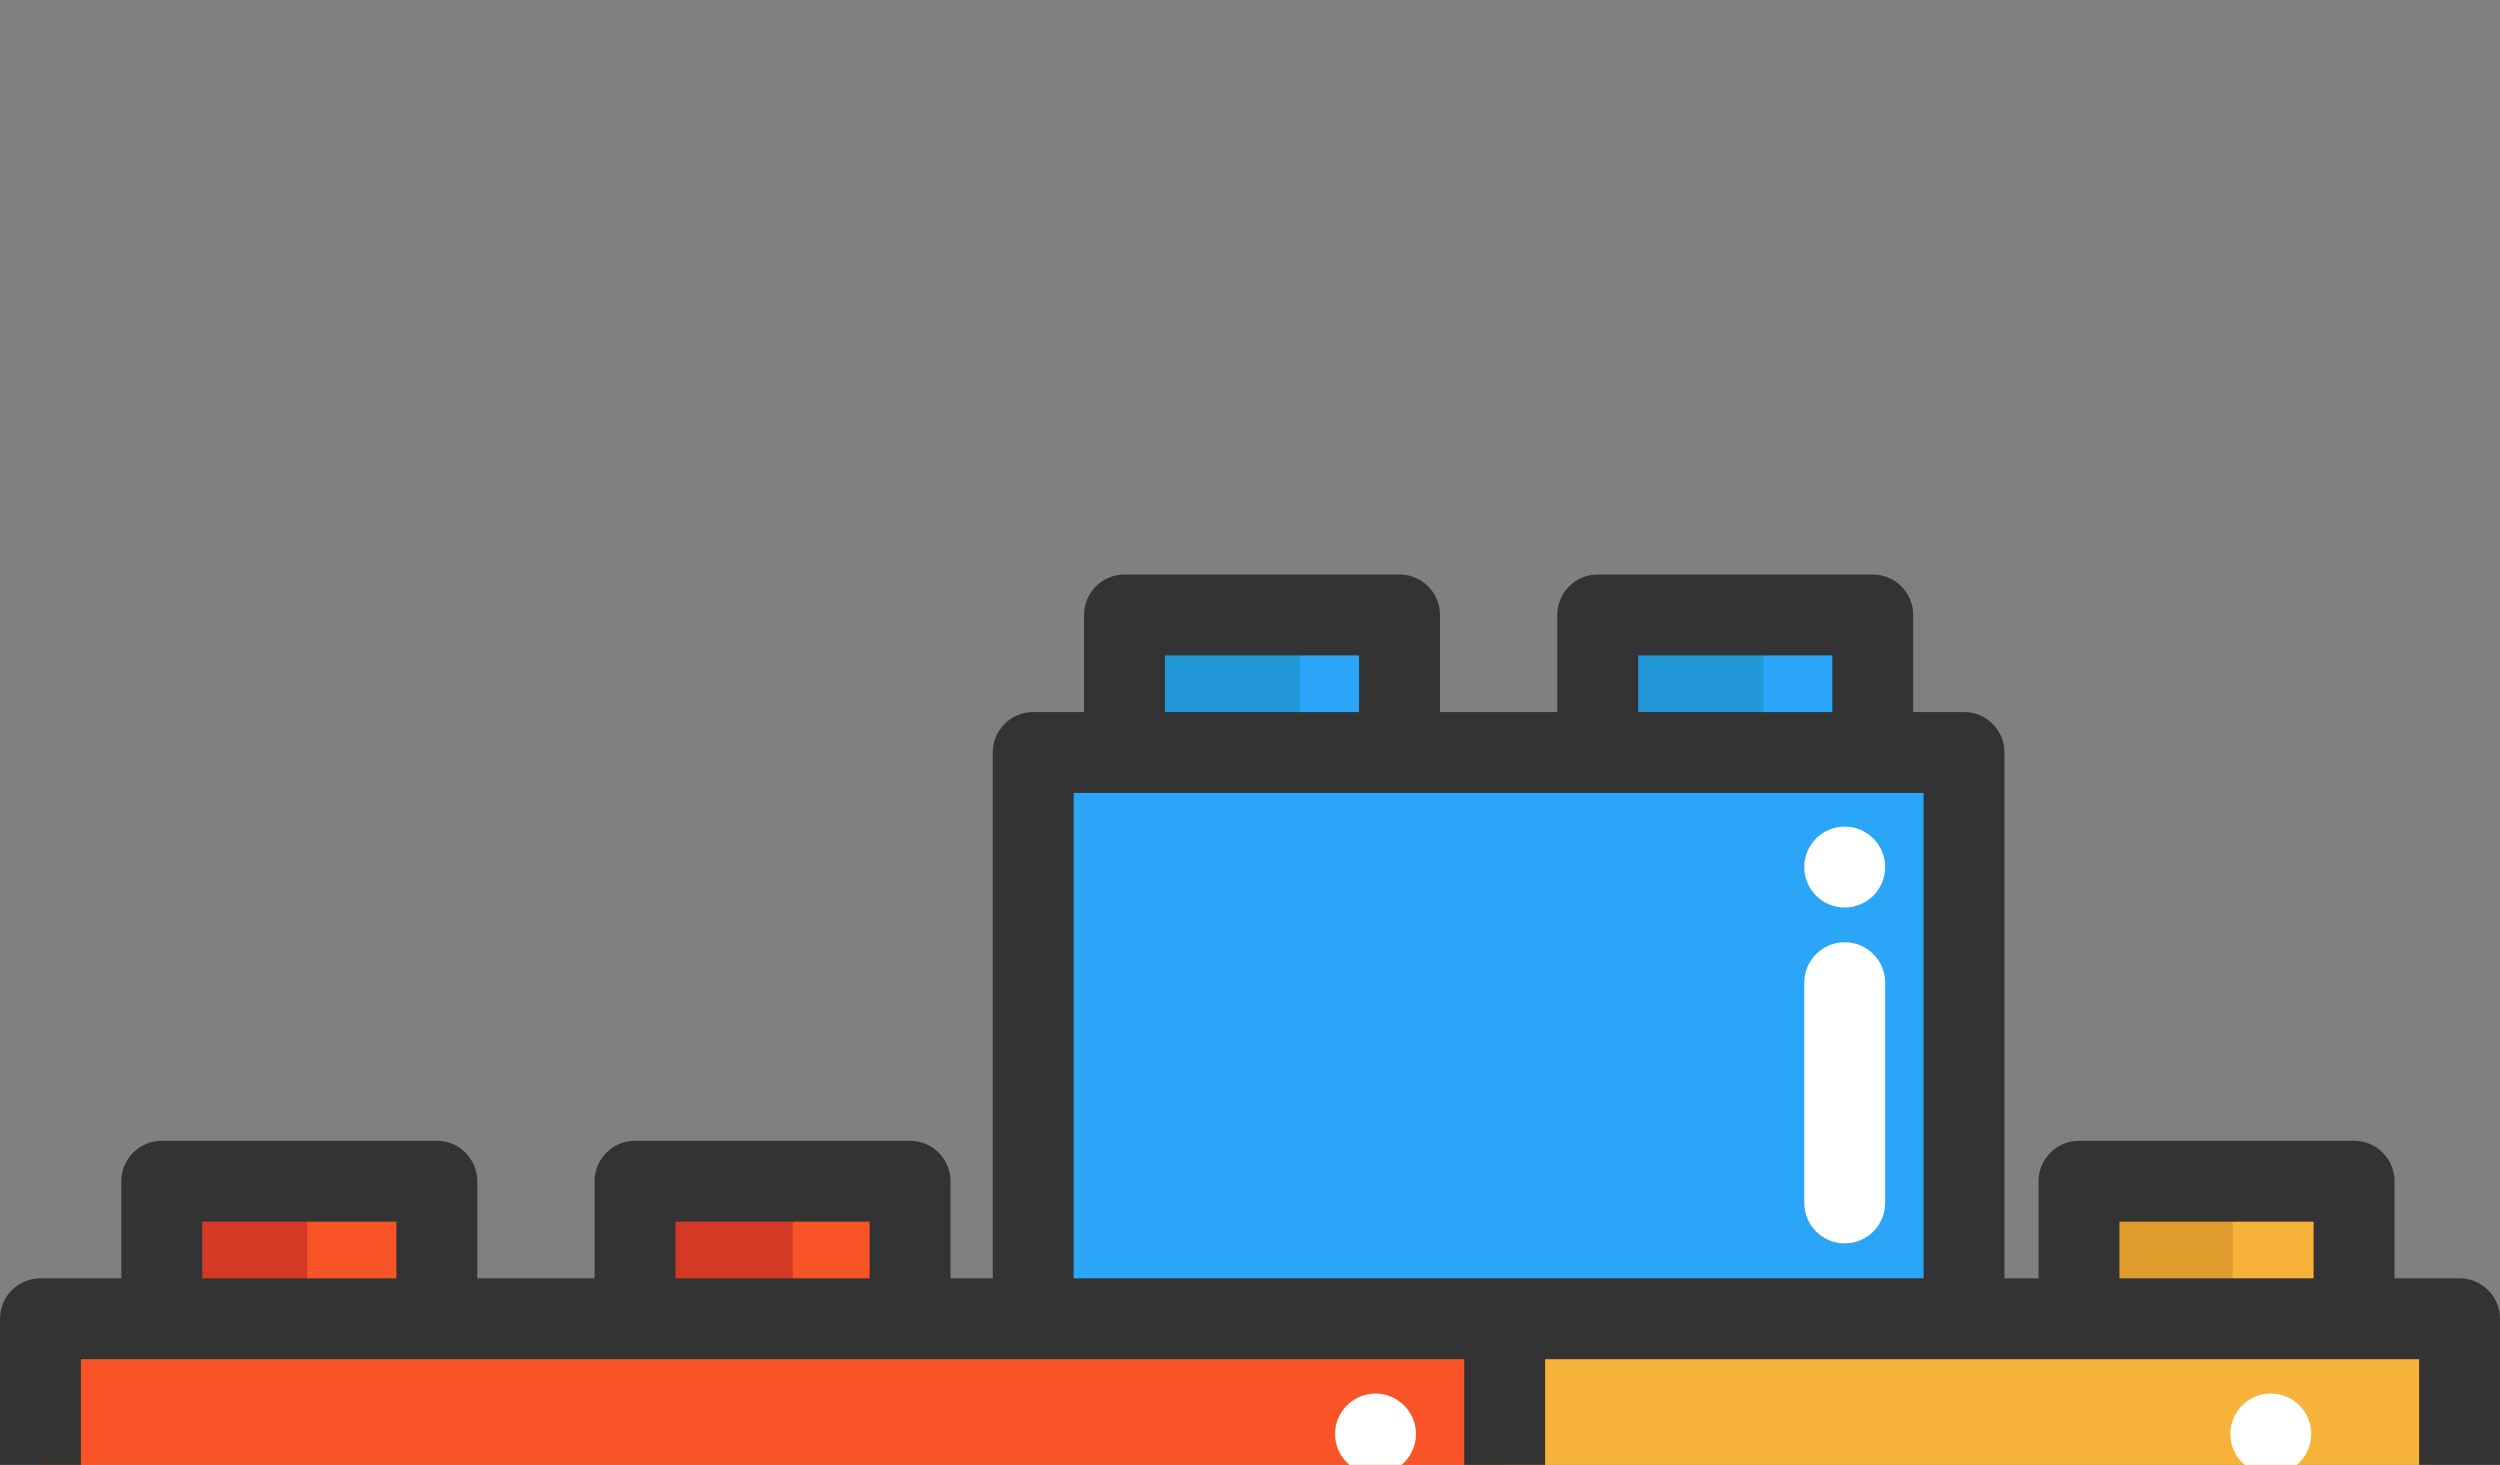 <?xml version="1.0" encoding="iso-8859-1"?>
<!-- Uploaded to: SVG Repo, www.svgrepo.com, Generator: SVG Repo Mixer Tools -->
<svg version="1.1" id="Layer_1" xmlns="http://www.w3.org/2000/svg" xmlns:xlink="http://www.w3.org/1999/xlink" 
	 viewBox="0 0 512 300" xml:space="preserve">
<rect x="0" y="0" width="512" height="300" fill="#808080" stroke="none"/>
<g>
	<rect x="234.151" y="125.95" style="fill:#2BA5F7;" width="56.331" height="28.166"/>
	<rect x="331.074" y="125.95" style="fill:#2BA5F7;" width="56.331" height="28.166"/>
	<polygon style="fill:#2BA5F7;" points="406.097,154.116 406.097,270.081 308.146,270.081 215.465,270.081 215.465,154.116 
		234.153,154.116 290.485,154.116 331.077,154.116 387.408,154.116 	"/>
</g>
<g>
	<rect x="425.778" y="241.915" style="fill:#F7B239;" width="56.331" height="28.166"/>
	<polygon style="fill:#F7B239;" points="498.79,270.081 498.79,386.058 308.146,386.058 308.146,270.081 406.097,270.081 
		425.78,270.081 482.111,270.081 	"/>
</g>
<rect x="33.136" y="241.915" style="fill:#F95428;" width="56.32" height="28.166"/>
<rect x="33.136" y="241.915" style="fill:#D33924;" width="29.811" height="28.166"/>
<g>
	<rect x="130.048" y="241.915" style="fill:#F95428;" width="56.331" height="28.166"/>
	<polygon style="fill:#F95428;" points="308.146,270.081 308.146,386.058 8.286,386.058 8.286,270.081 33.138,270.081 
		89.459,270.081 130.051,270.081 186.382,270.081 215.465,270.081 	"/>
</g>
<rect x="132.545" y="241.915" style="fill:#D33924;" width="29.812" height="28.166"/>
<rect x="427.456" y="241.915" style="fill:#E09B2D;" width="29.811" height="28.166"/>
<g>
	<rect x="236.371" y="125.939" style="fill:#2197D8;" width="29.812" height="28.166"/>
	<rect x="331.362" y="125.939" style="fill:#2197D8;" width="29.811" height="28.166"/>
</g>
<g>
	<path style="fill:#FFFFFF;" d="M377.799,254.64c-4.576,0-8.284-3.709-8.284-8.284v-45.102c0-4.575,3.708-8.284,8.284-8.284
		c4.576,0,8.284,3.709,8.284,8.284v45.102C386.083,250.931,382.375,254.64,377.799,254.64z"/>
	<path style="fill:#FFFFFF;" d="M465.057,370.744c-4.576,0-8.284-3.709-8.284-8.284v-45.102c0-4.575,3.708-8.284,8.284-8.284
		s8.284,3.709,8.284,8.284v45.102C473.341,367.035,469.633,370.744,465.057,370.744z"/>
	<path style="fill:#FFFFFF;" d="M281.704,370.744c-4.576,0-8.284-3.709-8.284-8.284v-45.102c0-4.575,3.708-8.284,8.284-8.284
		c4.576,0,8.284,3.709,8.284,8.284v45.102C289.988,367.035,286.28,370.744,281.704,370.744z"/>
	<circle style="fill:#FFFFFF;" cx="377.796" cy="177.576" r="8.284"/>
	<circle style="fill:#FFFFFF;" cx="281.702" cy="293.685" r="8.284"/>
	<circle style="fill:#FFFFFF;" cx="465.055" cy="293.674" r="8.284"/>
</g>
<path style="fill:#333333;" d="M503.716,261.798h-13.324v-19.881c0-4.575-3.708-8.284-8.284-8.284h-56.329
	c-4.576,0-8.284,3.709-8.284,8.284v19.881h-6.977V154.111c0-4.575-3.708-8.284-8.284-8.284h-10.409v-19.881
	c0-4.575-3.708-8.284-8.284-8.284h-56.329c-4.576,0-8.284,3.709-8.284,8.284v19.881h-24.021v-19.881
	c0-4.575-3.708-8.284-8.284-8.284h-56.328c-4.575,0-8.284,3.709-8.284,8.284v19.881H211.6c-4.575,0-8.284,3.709-8.284,8.284v107.687
	h-8.649v-19.881c0-4.575-3.709-8.284-8.284-8.284h-56.329c-4.575,0-8.284,3.709-8.284,8.284v19.881H97.748v-19.881
	c0-4.575-3.709-8.284-8.284-8.284H33.135c-4.575,0-8.284,3.709-8.284,8.284v19.881H8.284c-4.575,0-8.284,3.709-8.284,8.284v115.971
	c0,4.575,3.709,8.284,8.284,8.284h495.432c4.576,0,8.284-3.709,8.284-8.284V270.082C512,265.507,508.292,261.798,503.716,261.798z
	 M434.063,250.202h39.761v11.597h-39.761L434.063,250.202L434.063,250.202z M335.495,134.231h39.761v11.597h-39.761V134.231z
	 M238.577,134.231h39.76v11.597h-39.76L238.577,134.231L238.577,134.231z M219.883,162.395h10.409h56.328h40.59h56.329h10.409
	v99.403H219.883V162.395z M138.338,250.202h39.761v11.597h-39.761C138.338,261.798,138.338,250.202,138.338,250.202z
	 M41.419,250.202H81.18v11.597H41.419V250.202z M16.568,278.366h283.3v99.403h-283.3V278.366z M495.432,377.768H316.436v-99.403
	h178.997v99.403H495.432z"/>
</svg>